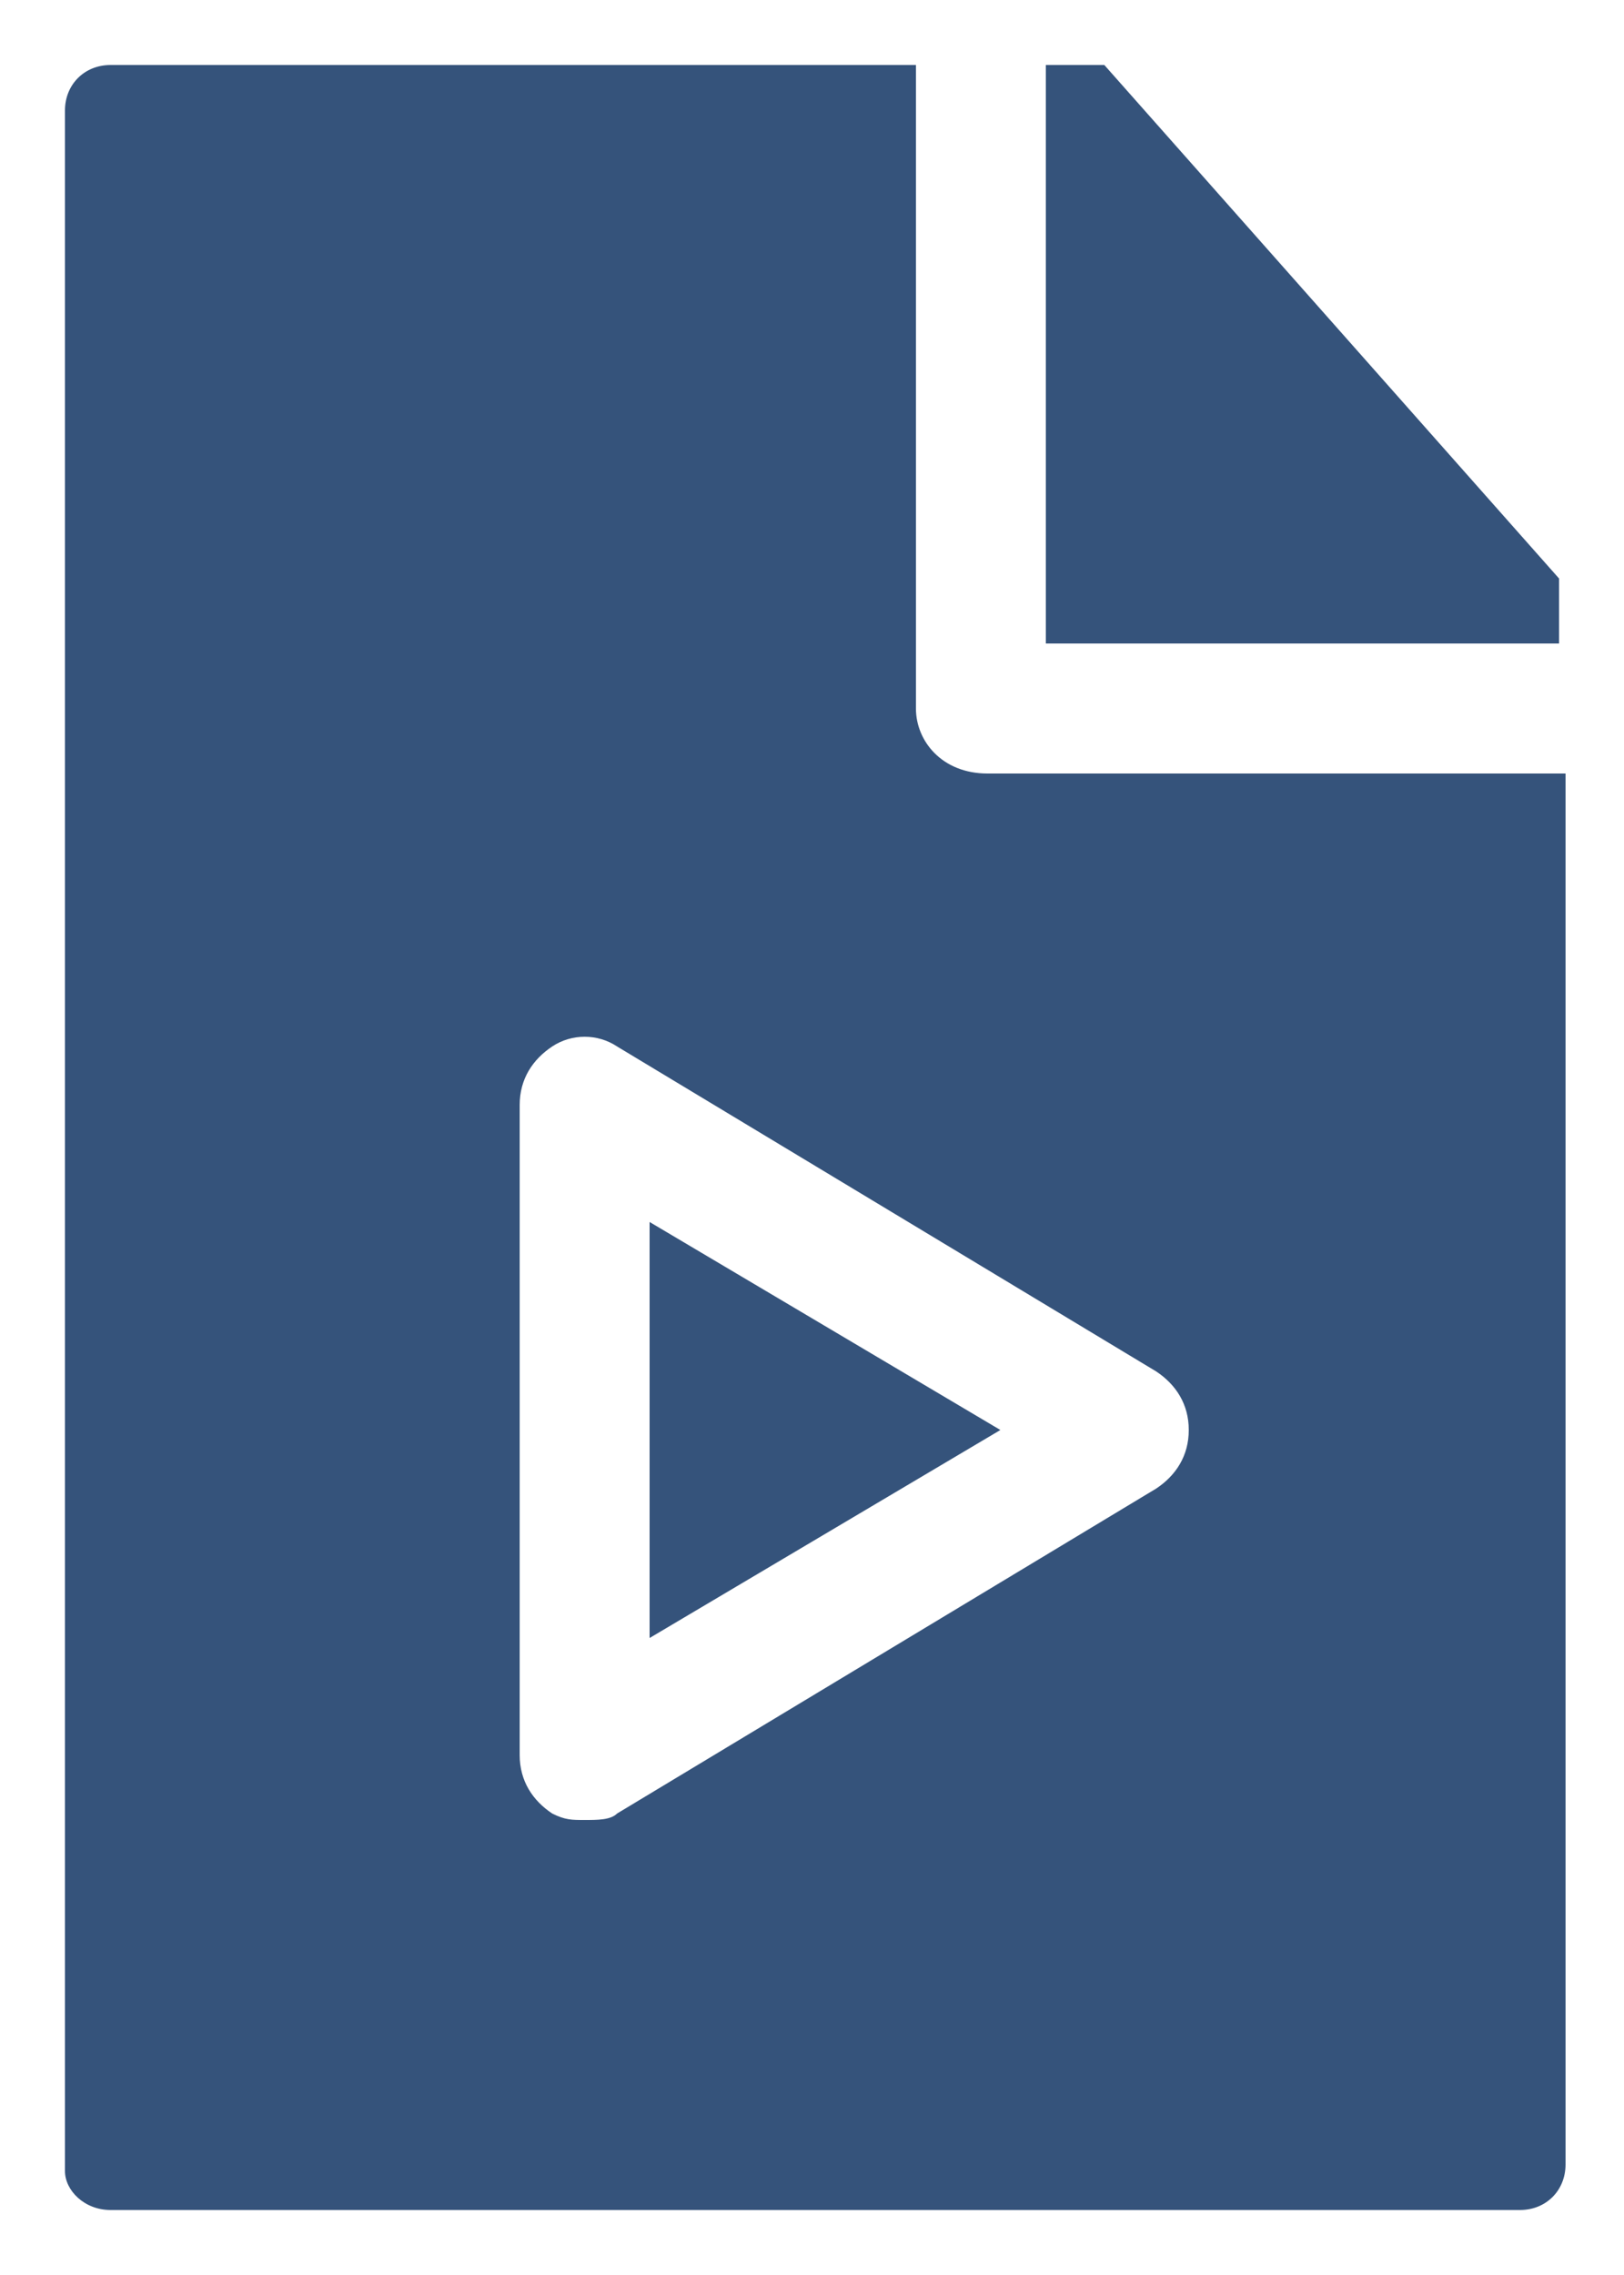 <?xml version="1.0" encoding="utf-8"?>
<!-- Generator: Adobe Illustrator 25.4.1, SVG Export Plug-In . SVG Version: 6.00 Build 0)  -->
<svg version="1.1" baseProfile="tiny" xmlns="http://www.w3.org/2000/svg" xmlns:xlink="http://www.w3.org/1999/xlink" x="0px"
	 y="0px" viewBox="0 0 25 35" overflow="visible" xml:space="preserve">
<g id="Main">
</g>
<g id="Layer_2">
	<g>
		<polygon fill="#35537B" points="17,1 16.1,1 16.1,9.9 24,9.9 24,8.9 		"/>
		<polygon fill="#35537B" points="10,18.8 10,25.2 15.4,22 		"/>
		<path fill="#35537B" d="M14.1,10.9V1H1.7C1.3,1,1,1.3,1,1.7v31.7C1,33.7,1.3,34,1.7,34h21.7c0.4,0,0.7-0.3,0.7-0.7V11.9h-8.9
			C14.5,11.9,14.1,11.4,14.1,10.9z M18.3,22c0,0.4-0.2,0.7-0.5,0.9l-8.3,5C9.4,28,9.2,28,9,28c-0.2,0-0.3,0-0.5-0.1
			C8.2,27.7,8,27.4,8,27V17c0-0.4,0.2-0.7,0.5-0.9c0.3-0.2,0.7-0.2,1,0l8.3,5C18.1,21.3,18.3,21.6,18.3,22z"/>
	</g>
</g>
</svg>
